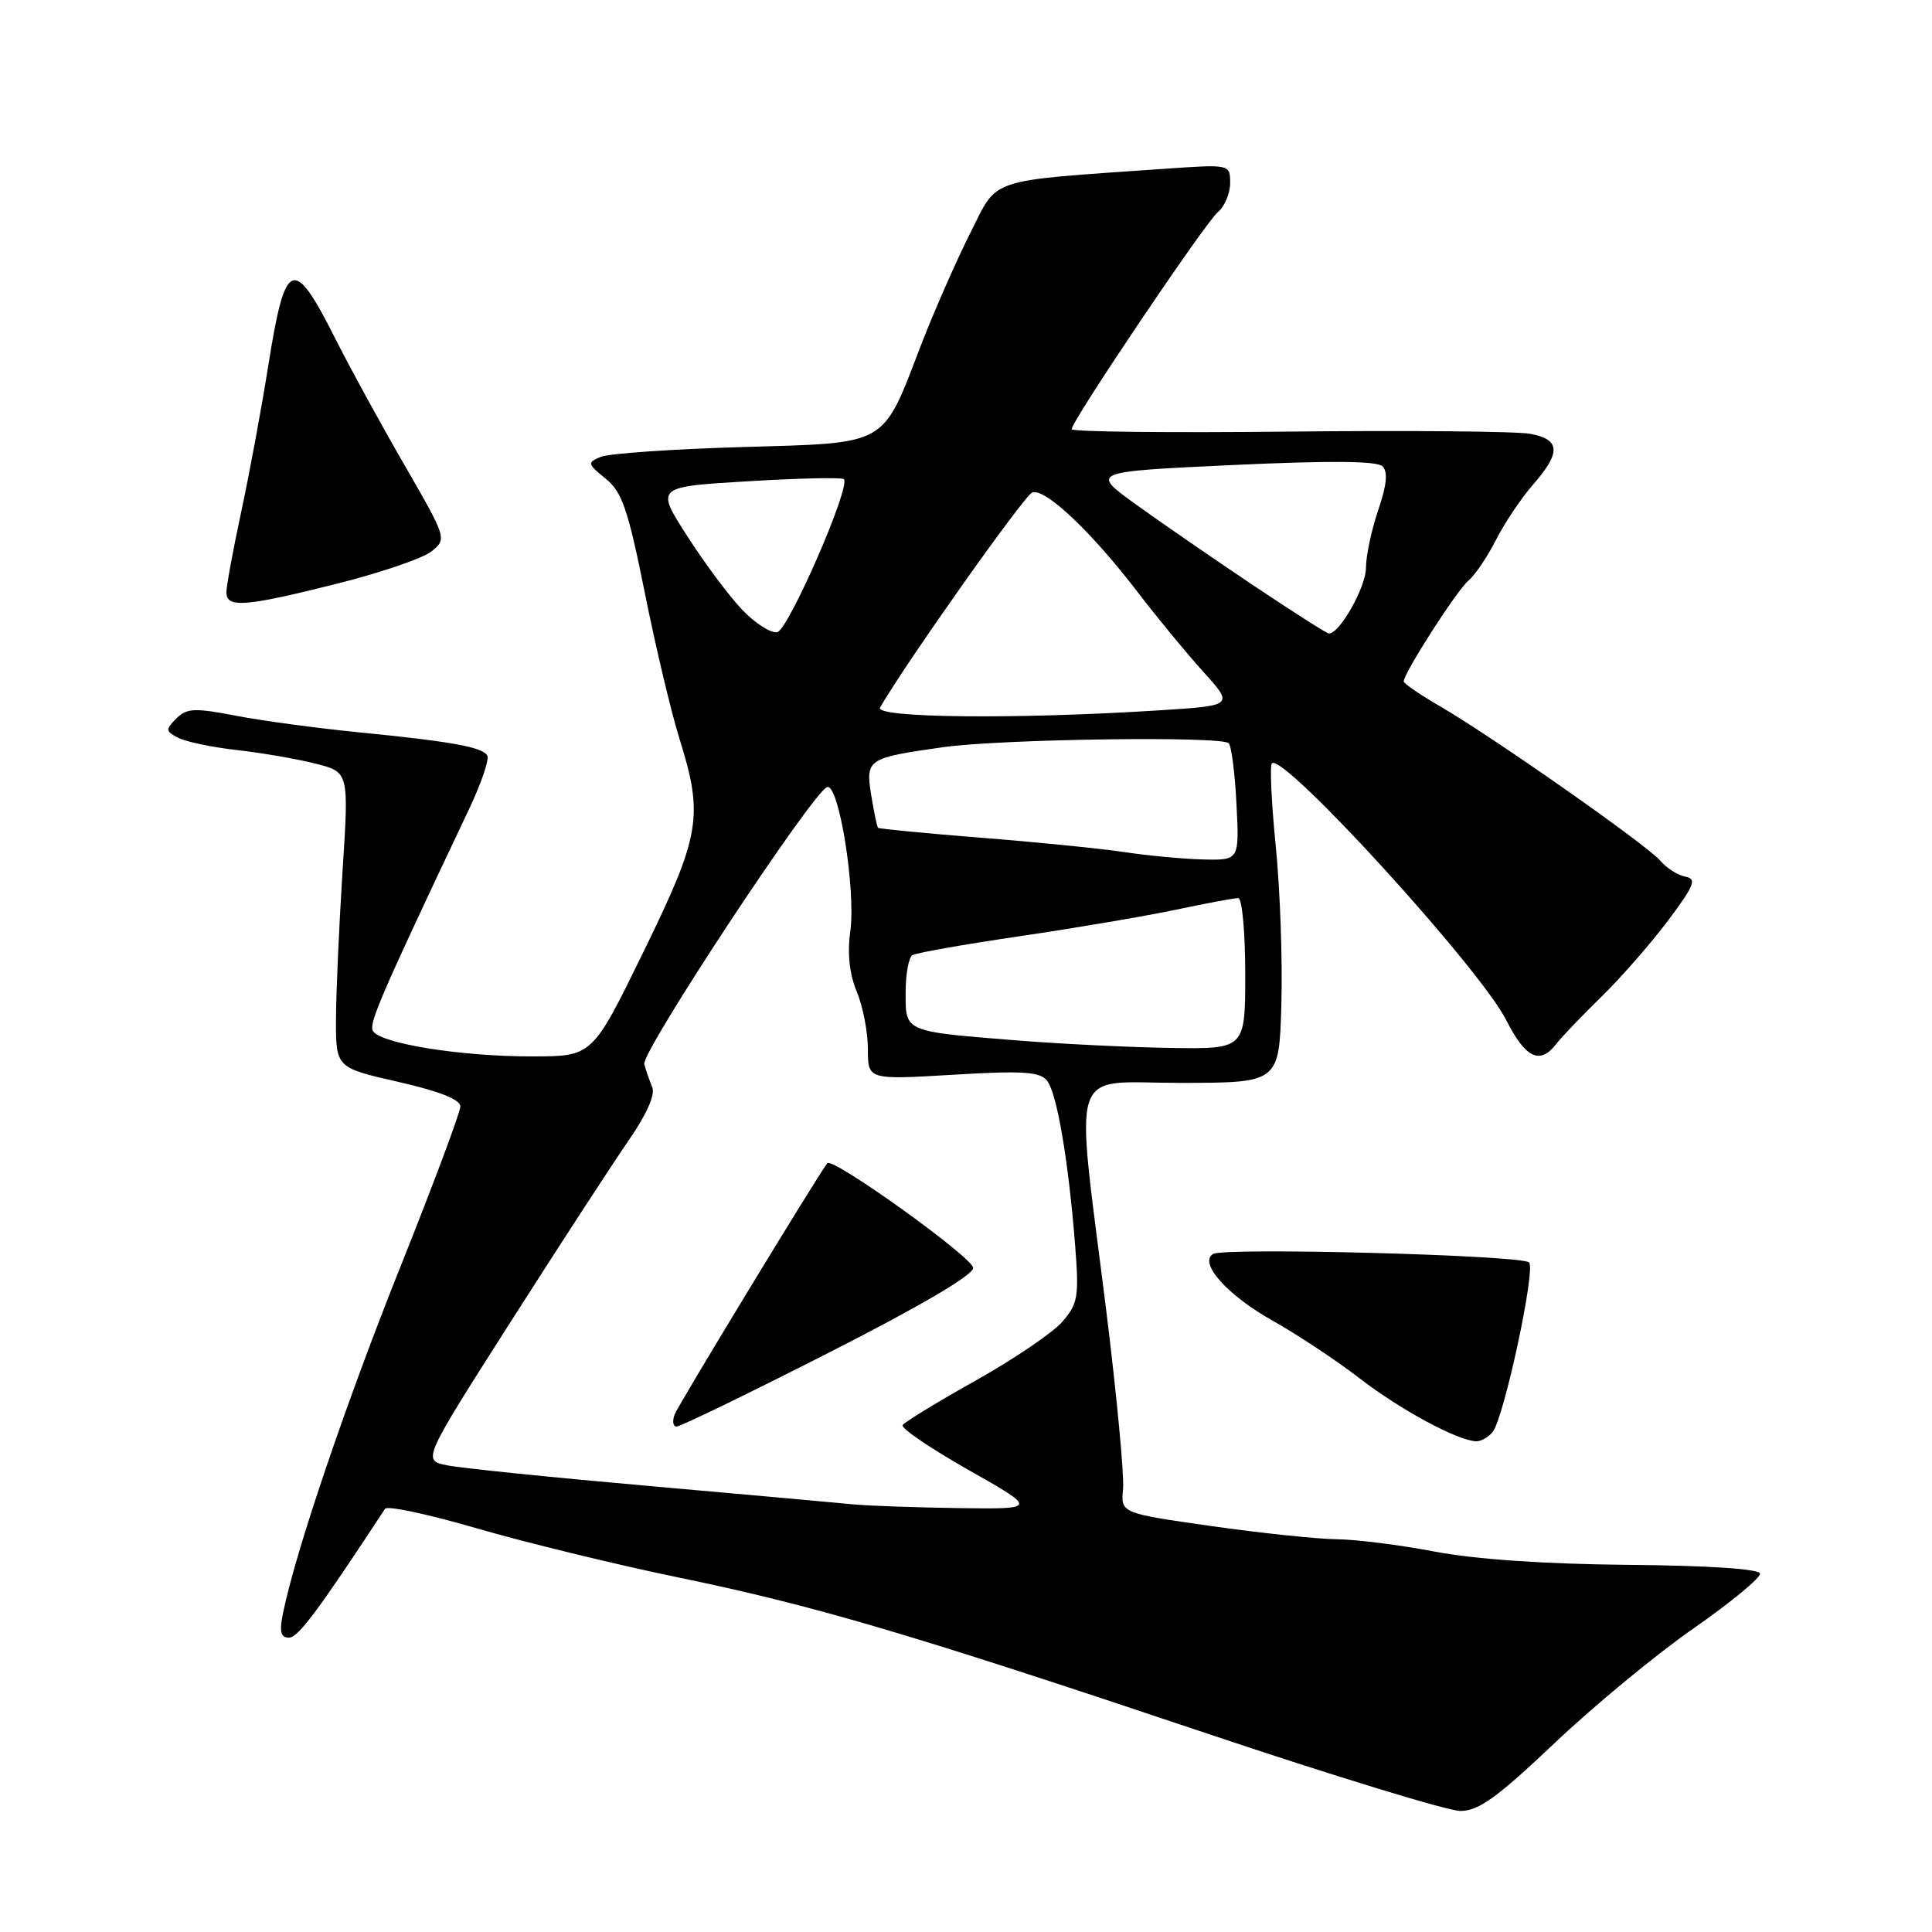 <?xml version="1.0" encoding="UTF-8" standalone="no"?>
<!DOCTYPE svg PUBLIC "-//W3C//DTD SVG 1.1//EN" "http://www.w3.org/Graphics/SVG/1.1/DTD/svg11.dtd" >
<svg xmlns="http://www.w3.org/2000/svg" xmlns:xlink="http://www.w3.org/1999/xlink" version="1.1" viewBox="0 0 256 256">
 <g >
 <path fill="currentColor"
d=" M 206.00 230.96 C 211.22 226.01 219.53 219.15 224.46 215.73 C 229.38 212.30 233.32 209.05 233.21 208.50 C 233.08 207.89 226.32 207.44 215.75 207.35 C 204.71 207.25 195.49 206.62 190.14 205.60 C 185.54 204.72 179.69 203.98 177.14 203.96 C 174.59 203.93 167.10 203.15 160.50 202.21 C 148.50 200.50 148.50 200.50 148.81 197.29 C 148.98 195.53 147.98 184.96 146.60 173.79 C 142.42 140.24 141.36 143.50 156.50 143.49 C 169.50 143.47 169.50 143.47 169.79 132.99 C 169.95 127.22 169.62 117.81 169.04 112.08 C 168.47 106.35 168.24 101.43 168.53 101.14 C 170.00 99.67 196.07 128.24 199.59 135.18 C 202.15 140.23 204.05 141.13 206.21 138.33 C 206.92 137.41 209.63 134.58 212.23 132.04 C 214.83 129.50 218.79 124.96 221.04 121.96 C 224.53 117.29 224.86 116.45 223.31 116.16 C 222.31 115.97 220.82 115.02 220.00 114.05 C 218.24 111.97 197.63 97.53 190.75 93.55 C 188.14 92.04 186.00 90.57 186.00 90.29 C 186.00 89.19 193.06 78.19 194.57 76.94 C 195.44 76.22 197.07 73.80 198.21 71.57 C 199.34 69.33 201.56 66.02 203.13 64.22 C 206.87 59.94 206.77 58.23 202.75 57.48 C 200.96 57.15 186.56 57.02 170.75 57.19 C 154.94 57.36 142.00 57.22 142.00 56.87 C 142.00 55.77 159.70 29.50 161.38 28.10 C 162.27 27.36 163.00 25.63 163.00 24.26 C 163.00 21.76 163.00 21.76 154.25 22.37 C 130.53 24.03 132.31 23.44 128.55 30.91 C 126.70 34.58 123.78 41.23 122.05 45.70 C 116.82 59.28 117.90 58.66 98.28 59.24 C 89.05 59.51 80.64 60.09 79.59 60.54 C 77.79 61.29 77.83 61.46 80.25 63.42 C 82.43 65.19 83.21 67.46 85.43 78.50 C 86.86 85.65 88.93 94.35 90.02 97.84 C 93.25 108.16 92.83 110.64 85.25 126.15 C 78.50 139.97 78.50 139.97 70.58 139.98 C 60.95 140.00 50.02 138.22 49.37 136.52 C 48.94 135.41 50.78 131.21 62.14 107.24 C 63.77 103.80 64.86 100.59 64.57 100.11 C 63.87 98.98 59.87 98.26 47.50 97.03 C 42.00 96.49 34.68 95.50 31.22 94.83 C 25.76 93.78 24.74 93.83 23.36 95.21 C 21.90 96.67 21.93 96.89 23.63 97.77 C 24.66 98.29 28.17 99.03 31.42 99.39 C 34.68 99.76 39.35 100.56 41.79 101.18 C 46.24 102.30 46.24 102.30 45.39 115.40 C 44.93 122.60 44.54 131.42 44.52 134.99 C 44.50 141.47 44.50 141.47 52.75 143.35 C 58.21 144.59 61.00 145.69 61.00 146.61 C 61.00 147.37 57.44 156.88 53.10 167.75 C 45.86 185.83 39.15 205.62 37.50 213.75 C 37.00 216.23 37.19 217.00 38.29 217.00 C 39.50 217.00 42.17 213.41 51.02 199.92 C 51.31 199.48 56.79 200.65 63.20 202.52 C 69.62 204.38 81.48 207.28 89.56 208.95 C 107.82 212.72 120.20 216.36 159.50 229.55 C 176.55 235.28 191.85 239.96 193.50 239.96 C 195.91 239.97 198.36 238.20 206.00 230.96 Z  M 197.78 189.75 C 199.28 187.91 203.52 168.19 202.61 167.28 C 201.64 166.31 162.19 165.26 160.73 166.16 C 158.80 167.36 162.67 171.67 168.71 175.04 C 171.89 176.83 177.06 180.25 180.20 182.67 C 185.63 186.85 193.21 190.93 195.63 190.98 C 196.25 190.99 197.21 190.44 197.78 189.75 Z  M 44.59 77.36 C 50.38 75.91 56.05 73.97 57.18 73.06 C 59.22 71.40 59.20 71.33 53.58 61.59 C 50.46 56.20 46.37 48.72 44.48 44.97 C 38.86 33.80 37.80 34.22 35.54 48.50 C 34.67 54.00 33.07 62.65 31.98 67.73 C 30.89 72.81 30.00 77.65 30.00 78.48 C 30.00 80.59 32.44 80.41 44.59 77.36 Z  M 113.00 199.33 C 111.08 199.14 98.93 198.04 86.00 196.90 C 73.07 195.76 61.03 194.53 59.23 194.16 C 55.96 193.50 55.96 193.50 67.76 175.00 C 74.25 164.82 81.26 154.06 83.32 151.08 C 85.66 147.70 86.84 145.06 86.43 144.08 C 86.07 143.21 85.59 141.82 85.37 141.00 C 84.95 139.41 107.72 104.91 109.60 104.29 C 111.16 103.78 113.42 117.93 112.67 123.42 C 112.26 126.36 112.56 129.09 113.53 131.41 C 114.34 133.35 115.00 136.77 115.00 139.01 C 115.00 143.08 115.00 143.08 126.27 142.41 C 135.39 141.86 137.76 142.00 138.71 143.16 C 140.04 144.75 141.57 153.73 142.46 165.00 C 142.99 171.82 142.84 172.74 140.77 175.13 C 139.52 176.58 134.35 180.09 129.28 182.93 C 124.21 185.77 119.86 188.43 119.60 188.83 C 119.35 189.24 123.28 191.91 128.32 194.77 C 137.50 199.97 137.50 199.97 127.00 199.83 C 121.22 199.75 114.92 199.52 113.00 199.33 Z  M 109.74 179.28 C 121.93 173.08 128.97 168.95 128.95 168.00 C 128.93 166.64 110.29 153.26 109.62 154.13 C 108.27 155.89 89.88 186.15 89.41 187.39 C 89.06 188.27 89.17 189.01 89.64 189.03 C 90.11 189.05 99.16 184.66 109.74 179.28 Z  M 135.00 137.88 C 119.72 136.66 120.00 136.78 120.00 131.54 C 120.00 129.11 120.40 126.87 120.89 126.57 C 121.38 126.26 127.79 125.13 135.14 124.05 C 142.49 122.97 151.79 121.39 155.82 120.54 C 159.84 119.69 163.55 119.00 164.07 119.00 C 164.58 119.00 165.00 123.47 165.00 129.00 C 165.00 139.00 165.00 139.00 155.25 138.86 C 149.89 138.78 140.78 138.34 135.00 137.88 Z  M 149.00 112.91 C 145.97 112.45 137.45 111.59 130.06 111.01 C 122.66 110.42 116.50 109.83 116.35 109.69 C 116.21 109.54 115.80 107.60 115.44 105.36 C 114.68 100.59 114.92 100.43 124.93 99.01 C 132.63 97.92 161.84 97.51 162.81 98.48 C 163.17 98.84 163.64 102.48 163.84 106.57 C 164.22 114.00 164.22 114.00 159.36 113.88 C 156.69 113.81 152.03 113.37 149.00 112.91 Z  M 116.61 93.75 C 120.12 87.69 135.71 65.67 136.77 65.26 C 138.45 64.61 144.64 70.47 150.78 78.50 C 153.30 81.80 157.20 86.53 159.43 89.00 C 163.50 93.50 163.50 93.50 153.50 94.13 C 134.60 95.33 115.80 95.13 116.61 93.75 Z  M 98.33 80.78 C 96.61 78.98 93.33 74.58 91.04 71.00 C 86.87 64.50 86.87 64.50 99.12 63.77 C 105.86 63.36 111.57 63.24 111.82 63.49 C 112.77 64.44 104.46 83.50 102.98 83.77 C 102.14 83.93 100.04 82.58 98.33 80.78 Z  M 166.00 77.52 C 160.78 74.02 153.80 69.21 150.50 66.83 C 144.50 62.50 144.50 62.50 163.32 61.62 C 176.25 61.02 182.47 61.07 183.19 61.79 C 183.93 62.53 183.75 64.28 182.62 67.60 C 181.73 70.22 181.00 73.64 181.00 75.22 C 181.00 77.81 177.44 84.09 176.06 83.94 C 175.75 83.90 171.22 81.01 166.00 77.52 Z "/>
</g>
</svg>